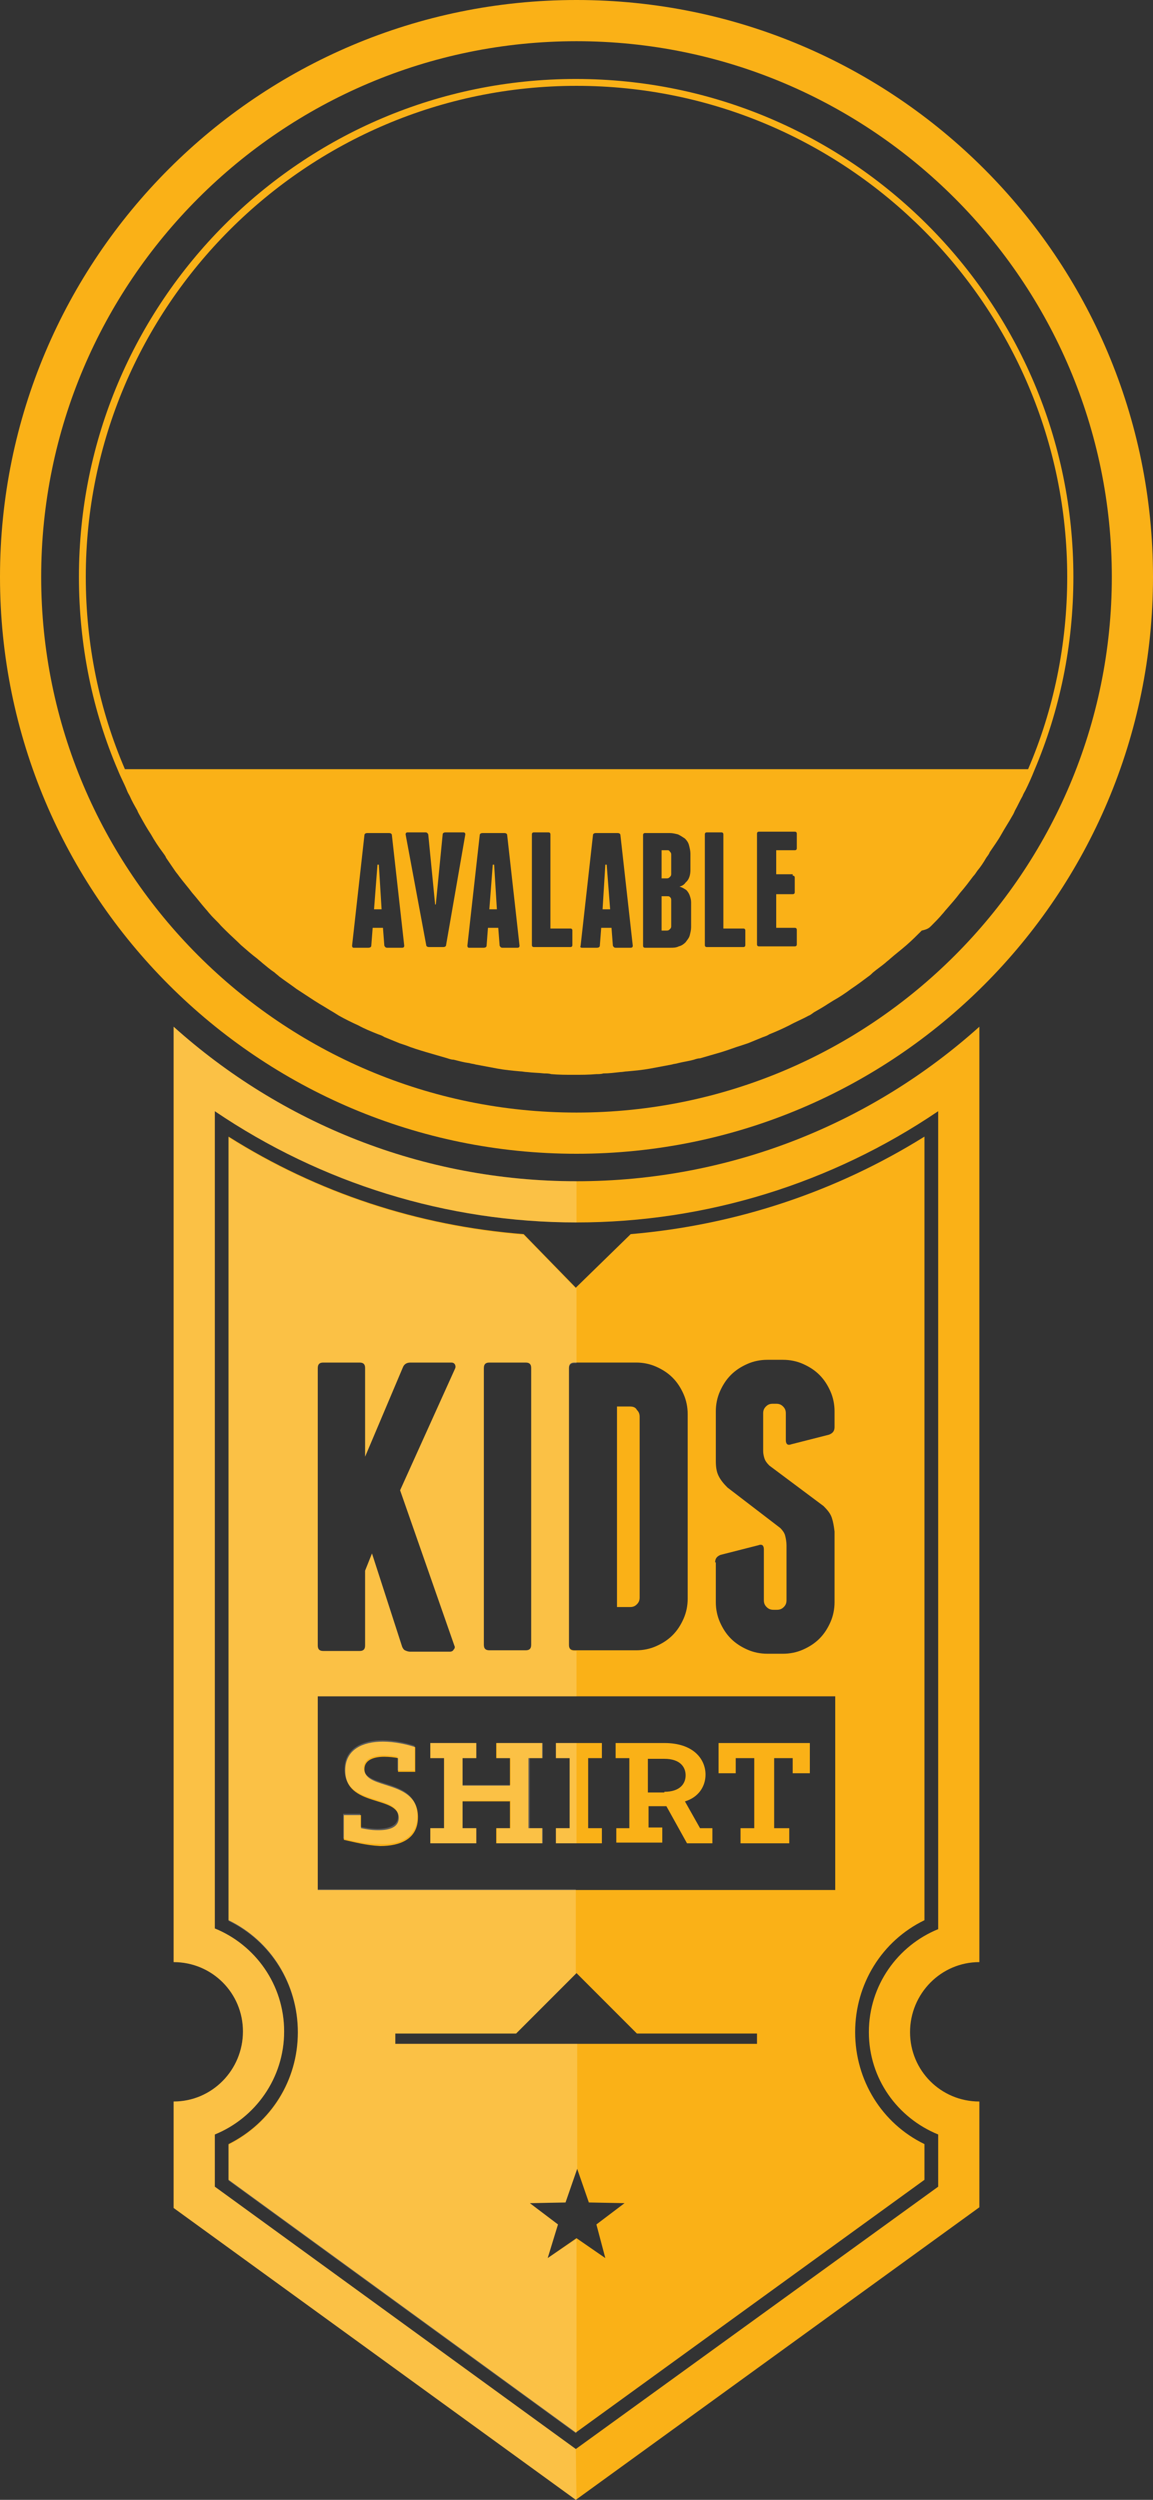 <?xml version="1.0" encoding="utf-8"?>
<!-- Generator: Adobe Illustrator 19.2.1, SVG Export Plug-In . SVG Version: 6.00 Build 0)  -->
<svg version="1.1" id="Ebene_1" xmlns="http://www.w3.org/2000/svg" xmlns:xlink="http://www.w3.org/1999/xlink" x="0px" y="0px"
	 viewBox="0 0 168 364" enable-background="new 0 0 168 364" xml:space="preserve">
<rect x="0" y="0" width="168" height="364" fill="#333333" stroke="none"/>
<g>
	<path fill="#FAB117" d="M91.8,204.8h-1.9v29.2h1.9c0.4,0,0.7-0.1,1-0.4c0.3-0.3,0.4-0.6,0.4-1v-26.3c0-0.4-0.1-0.7-0.4-1
		C92.6,204.9,92.2,204.8,91.8,204.8z"/>
	<path fill="#FAB117" d="M142.7,285.7V149.5c-15.6,14-36.2,22.5-58.7,22.5s-43.1-8.5-58.7-22.5v136.2c5.6,0,10.1,4.5,10.1,10.1
		S30.9,306,25.3,306v15.5L83.9,364l58.8-42.6V306c-5.6,0-10.1-4.5-10.1-10.1S137.1,285.7,142.7,285.7z M136.7,310.8v7.6l-52.8,38.2
		l-52.6-38.2v-7.6c5.9-2.4,10.1-8.2,10.1-15s-4.2-12.6-10.1-15V161.8C46.8,172.3,65.1,178,84,178s37.2-5.7,52.7-16.2v119.1
		c-5.9,2.4-10.1,8.2-10.1,15S130.8,308.4,136.7,310.8z"/>
	<path fill="#FAB117" d="M84,6c43,0,78,35,78,78s-35,78-78,78S6,127,6,84S41,6,84,6 M84,0C37.6,0,0,37.6,0,84s37.6,84,84,84
		s84-37.6,84-84S130.4,0,84,0L84,0z"/>
	<g>
		<path fill="#FAB117" d="M50.1,267.9v-3.6h2.5v1.9c0.5,0.1,1.4,0.3,2.5,0.3c1.6,0,3-0.4,3-1.8c0-3.3-7.8-1.5-7.8-6.9
			c0-3.1,2.6-4.2,5.5-4.2c1.7,0,3.5,0.4,4.7,0.8v3.6h-2.5v-2c-0.5-0.1-1.3-0.2-2-0.2c-1.4,0-2.9,0.4-2.9,1.8c0,3.1,7.8,1.4,7.8,7
			c0,3.2-2.6,4.2-5.5,4.2C53.3,268.7,51.5,268.2,50.1,267.9z"/>
		<path fill="#FAB117" d="M62.7,266.2h2V256h-2v-2.2h6.7v2.2h-2v4h6.9v-4h-2v-2.2h6.7v2.2h-2v10.2h2v2.2h-6.7v-2.2h2v-3.9h-6.9v3.9
			h2v2.2h-6.7V266.2z"/>
		<path fill="#FAB117" d="M81,266.2h2V256h-2v-2.2h6.7v2.2h-2v10.2h2v2.2H81V266.2z"/>
		<path fill="#FAB117" d="M89.7,266.2h2V256h-2v-2.2h7.1c4.3,0,6,2.4,6,4.6c0,1.7-1,3.3-3,3.9l2.2,3.9h1.8v2.2h-3.7l-3-5.4h-2.6v3.1
			h2v2.2h-6.7V266.2z M96.8,260.9c2.3,0,3.1-1.2,3.1-2.4s-0.8-2.4-3.1-2.4h-2.4v4.9H96.8z"/>
		<path fill="#FAB117" d="M107.7,266.2h2.2V256h-2.7v2.2h-2.5v-4.4h13.3v4.4h-2.5V256h-2.7v10.2h2.2v2.2h-7.1V266.2z"/>
	</g>
	<path fill="#FAB117" d="M134.7,279.6V165.5c-13,8.1-27.6,12.9-42.8,14.2l-8,7.8l-7.6-7.8c-15.3-1.2-30-6-43-14.2v114.1
		c6.2,3,10.1,9.3,10.1,16.3s-3.9,13.2-10.1,16.3v5.2l50.6,36.8l50.8-36.8v-5.2c-6.2-3-10.1-9.3-10.1-16.3S128.5,282.6,134.7,279.6z
		 M104.2,227.5c0-0.6,0.3-0.9,0.8-1.1l5.5-1.4c0.5-0.2,0.8,0,0.8,0.6v7.4c0,0.4,0.1,0.7,0.4,1c0.3,0.3,0.6,0.4,1,0.4h0.5
		c0.4,0,0.7-0.1,1-0.4c0.3-0.3,0.4-0.6,0.4-1V225c0-0.5-0.1-1-0.2-1.4c-0.1-0.4-0.4-0.8-0.7-1.1l-7.7-5.9c-0.6-0.6-1-1.1-1.3-1.7
		c-0.3-0.6-0.4-1.3-0.4-2.2v-7.2c0-1,0.2-2,0.6-2.9c0.4-0.9,0.9-1.7,1.6-2.4c0.7-0.7,1.5-1.2,2.4-1.6c0.9-0.4,1.9-0.6,2.9-0.6h2.3
		c1,0,2,0.2,2.9,0.6c0.9,0.4,1.7,0.9,2.4,1.6c0.7,0.7,1.2,1.5,1.6,2.4c0.4,0.9,0.6,1.9,0.6,2.9v2.3c0,0.6-0.3,0.9-0.8,1.1l-5.5,1.4
		c-0.5,0.2-0.8,0-0.8-0.6v-3.9c0-0.4-0.1-0.7-0.4-1c-0.3-0.3-0.6-0.4-1-0.4h-0.5c-0.4,0-0.7,0.1-1,0.4c-0.3,0.3-0.4,0.6-0.4,1v5.5
		c0,0.4,0.1,0.8,0.2,1.1c0.1,0.3,0.3,0.6,0.7,1l7.9,5.9c0.6,0.6,1,1.1,1.2,1.7c0.2,0.6,0.3,1.2,0.4,2v10.3c0,1-0.2,2-0.6,2.9
		c-0.4,0.9-0.9,1.7-1.6,2.4c-0.7,0.7-1.5,1.2-2.4,1.6c-0.9,0.4-1.9,0.6-2.9,0.6h-2.3c-1,0-2-0.2-2.9-0.6c-0.9-0.4-1.7-0.9-2.4-1.6
		c-0.7-0.7-1.2-1.5-1.6-2.4c-0.4-0.9-0.6-1.9-0.6-2.9V227.5z M82.9,199.2c0-0.6,0.3-0.8,0.8-0.8h9c1,0,2,0.2,2.9,0.6
		c0.9,0.4,1.7,0.9,2.4,1.6c0.7,0.7,1.2,1.5,1.6,2.4c0.4,0.9,0.6,1.9,0.6,2.9v26.9c0,1-0.2,2-0.6,2.9c-0.4,0.9-0.9,1.7-1.6,2.4
		c-0.7,0.7-1.5,1.2-2.4,1.6c-0.9,0.4-1.9,0.6-2.9,0.6h-9c-0.6,0-0.8-0.3-0.8-0.8V199.2z M70.5,199.2c0-0.6,0.3-0.8,0.8-0.8h5.3
		c0.6,0,0.8,0.3,0.8,0.8v40.3c0,0.6-0.3,0.8-0.8,0.8h-5.3c-0.6,0-0.8-0.3-0.8-0.8V199.2z M46.3,199.2c0-0.6,0.3-0.8,0.8-0.8h5.3
		c0.6,0,0.8,0.3,0.8,0.8v12.9l5.5-13c0.2-0.5,0.6-0.7,1.1-0.7h6c0.2,0,0.4,0.1,0.5,0.3c0.1,0.2,0.1,0.4,0,0.6l-8,17.7l7.9,22.6
		c0.1,0.2,0.1,0.4-0.1,0.6c-0.1,0.2-0.3,0.3-0.5,0.3h-5.9c-0.2,0-0.5-0.1-0.7-0.2c-0.2-0.1-0.3-0.3-0.4-0.5l-4.4-13.6l-1,2.5v10.9
		c0,0.6-0.3,0.8-0.8,0.8h-5.3c-0.6,0-0.8-0.3-0.8-0.8V199.2z M88.2,328.8l-4.2-2.9l-4.2,2.9l1.5-4.9l-4.1-3.1l5.2-0.1l1.7-4.9
		l1.7,4.9l5.2,0.1l-4.1,3.1L88.2,328.8z M110.4,297.6H57.6v-1.5h17.6l8.8-8.8l8.8,8.8h17.5V297.6z M121.7,275.2H46.3V247h75.4V275.2
		z"/>
	<g>
		<path fill="#FAB117" d="M135.7,134.8c0.5-0.5,1.1-1.1,1.6-1.7c0.2-0.2,0.4-0.5,0.6-0.7c0.7-0.8,1.4-1.6,2-2.4c0,0,0,0,0,0
			c0.7-0.8,1.3-1.6,1.9-2.4c0.2-0.2,0.4-0.5,0.6-0.8c0.5-0.6,0.9-1.2,1.3-1.9c0.2-0.3,0.4-0.5,0.5-0.8c0.6-0.9,1.2-1.7,1.7-2.6
			c0,0,0,0,0,0c0.5-0.9,1.1-1.8,1.6-2.7c0.2-0.3,0.3-0.6,0.4-0.8c0.4-0.7,0.7-1.4,1.1-2.1c0.1-0.3,0.3-0.6,0.4-0.8
			c0.5-1,0.9-1.9,1.3-2.9c3.7-8.7,5.7-18.2,5.7-28.2c0-40-32.5-72.5-72.5-72.5S11.5,44,11.5,84c0,10,2,19.6,5.7,28.2
			c0.4,1,0.9,1.9,1.3,2.9c0.1,0.3,0.3,0.6,0.4,0.8c0.3,0.7,0.7,1.4,1.1,2.1c0.1,0.3,0.3,0.6,0.4,0.8c0.5,0.9,1,1.8,1.6,2.7
			c0,0,0,0,0,0c0.5,0.9,1.1,1.8,1.7,2.6c0.2,0.3,0.4,0.5,0.5,0.8c0.4,0.6,0.9,1.3,1.3,1.9c0.2,0.3,0.4,0.5,0.6,0.8
			c0.6,0.8,1.3,1.6,1.9,2.4c0,0,0,0,0,0c0.7,0.8,1.3,1.6,2,2.4c0.2,0.2,0.4,0.5,0.6,0.7c0.5,0.6,1.1,1.1,1.6,1.7
			c0.2,0.2,0.4,0.4,0.7,0.7c0.7,0.7,1.5,1.4,2.2,2.1c0,0,0,0,0,0c0.8,0.7,1.6,1.4,2.4,2c0.2,0.2,0.5,0.4,0.7,0.6
			c0.6,0.5,1.2,1,1.8,1.4c0.2,0.2,0.5,0.4,0.7,0.6c0.8,0.6,1.7,1.2,2.5,1.8c0,0,0,0,0,0c0.9,0.6,1.7,1.1,2.6,1.7
			c0.3,0.2,0.5,0.3,0.8,0.5c0.7,0.4,1.3,0.8,2,1.2c0.3,0.2,0.5,0.3,0.8,0.5c0.9,0.5,1.9,1,2.8,1.4c0,0,0,0,0,0
			c0.9,0.5,1.9,0.9,2.9,1.3c0.3,0.1,0.6,0.2,0.9,0.4c0.7,0.3,1.5,0.6,2.2,0.9c0.3,0.1,0.6,0.2,0.9,0.3c1,0.4,2,0.7,3,1c0,0,0,0,0,0
			c1,0.3,2.1,0.6,3.1,0.9c0.3,0.1,0.6,0.2,0.9,0.2c0.8,0.2,1.5,0.4,2.3,0.5c0.3,0.1,0.6,0.1,0.9,0.2c1.1,0.2,2.1,0.4,3.2,0.6
			c0,0,0,0,0,0c1.1,0.2,2.2,0.3,3.3,0.4c0.3,0,0.7,0.1,1,0.1c0.8,0.1,1.6,0.1,2.5,0.2c0.3,0,0.7,0,1,0.1c1.1,0.1,2.2,0.1,3.3,0.1
			c0,0,0,0,0,0s0,0,0,0c1.1,0,2.2,0,3.3-0.1c0.3,0,0.7,0,1-0.1c0.8,0,1.6-0.1,2.5-0.2c0.3,0,0.7-0.1,1-0.1c1.1-0.1,2.2-0.2,3.3-0.4
			c0,0,0,0,0,0c1.1-0.2,2.1-0.4,3.2-0.6c0.3-0.1,0.6-0.1,0.9-0.2c0.8-0.2,1.6-0.3,2.3-0.5c0.3-0.1,0.6-0.2,0.9-0.2
			c1-0.3,2.1-0.6,3.1-0.9c0,0,0,0,0,0c1-0.3,2-0.7,3-1c0.3-0.1,0.6-0.2,0.9-0.3c0.7-0.3,1.5-0.6,2.2-0.9c0.3-0.1,0.6-0.2,0.9-0.4
			c1-0.4,1.9-0.8,2.9-1.3c0,0,0,0,0,0c0.9-0.5,1.9-0.9,2.8-1.4c0.3-0.1,0.5-0.3,0.8-0.5c0.7-0.4,1.4-0.8,2-1.2
			c0.3-0.2,0.5-0.3,0.8-0.5c0.9-0.5,1.8-1.1,2.6-1.7c0,0,0,0,0,0c0.9-0.6,1.7-1.2,2.5-1.8c0.3-0.2,0.5-0.4,0.7-0.6
			c0.6-0.5,1.2-0.9,1.8-1.4c0.2-0.2,0.5-0.4,0.7-0.6c0.8-0.7,1.6-1.3,2.4-2c0,0,0,0,0,0c0.8-0.7,1.5-1.4,2.2-2.1
			C135.2,135.3,135.4,135.1,135.7,134.8z M84,12.5c39.4,0,71.5,32.1,71.5,71.5c0,9.9-2,19.4-5.7,28H18.2c-3.7-8.6-5.7-18.1-5.7-28
			C12.5,44.6,44.6,12.5,84,12.5z M51.3,137.7l1.8-16.1c0-0.2,0.2-0.3,0.4-0.3h3.2c0.2,0,0.4,0.1,0.4,0.3l1.8,16.1
			c0,0.2-0.1,0.3-0.3,0.3h-2.2c-0.2,0-0.3-0.1-0.4-0.3l-0.2-2.6h-1.5l-0.2,2.6c0,0.2-0.2,0.3-0.4,0.3h-2.2
			C51.4,138,51.3,137.9,51.3,137.7z M59.1,121.5c0-0.2,0.1-0.3,0.3-0.3H62c0.2,0,0.3,0.1,0.4,0.3l1,10.2h0.1l1-10.2
			c0-0.2,0.2-0.3,0.4-0.3h2.6c0.2,0,0.3,0.1,0.3,0.3l-2.8,16.1c0,0.2-0.2,0.3-0.4,0.3h-2.1c-0.2,0-0.4-0.1-0.4-0.3L59.1,121.5z
			 M68.1,137.7l1.8-16.1c0-0.2,0.2-0.3,0.4-0.3h3.2c0.2,0,0.4,0.1,0.4,0.3l1.8,16.1c0,0.2-0.1,0.3-0.3,0.3h-2.2
			c-0.2,0-0.3-0.1-0.4-0.3l-0.2-2.6h-1.5l-0.2,2.6c0,0.2-0.2,0.3-0.4,0.3h-2.2C68.2,138,68.1,137.9,68.1,137.7z M83.1,135.2
			c0.2,0,0.3,0.1,0.3,0.3v2.1c0,0.2-0.1,0.3-0.3,0.3h-3.2h0h0h-2.1c-0.2,0-0.3-0.1-0.3-0.3v-16.1c0-0.2,0.1-0.3,0.3-0.3h2.1
			c0.2,0,0.3,0.1,0.3,0.3v13.7H83.1z M84.6,137.7l1.8-16.1c0-0.2,0.2-0.3,0.4-0.3h3.2c0.2,0,0.4,0.1,0.4,0.3l1.8,16.1
			c0,0.2-0.1,0.3-0.3,0.3h-2.2c-0.2,0-0.3-0.1-0.4-0.3l-0.2-2.6h-1.5l-0.2,2.6c0,0.2-0.2,0.3-0.4,0.3h-2.2
			C84.6,138,84.5,137.9,84.6,137.7z M100,129.6c0.2,0.2,0.4,0.5,0.5,0.8c0.1,0.3,0.2,0.6,0.2,1v3.6c0,0.4-0.1,0.8-0.2,1.2
			s-0.4,0.7-0.6,1c-0.3,0.3-0.6,0.5-1,0.6c-0.4,0.2-0.8,0.2-1.2,0.2H94c-0.2,0-0.3-0.1-0.3-0.3v-16.1c0-0.2,0.1-0.3,0.3-0.3h3.6
			c0.4,0,0.8,0.1,1.2,0.2c0.4,0.2,0.7,0.4,1,0.6c0.3,0.3,0.5,0.6,0.6,1s0.2,0.8,0.2,1.2v2.4c0,0.7-0.2,1.4-0.7,1.8
			c-0.2,0.3-0.5,0.5-0.9,0.6C99.4,129.2,99.7,129.4,100,129.6z M108.3,135.2c0.2,0,0.3,0.1,0.3,0.3v2.1c0,0.2-0.1,0.3-0.3,0.3h-3.2
			h0h0h-2.1c-0.2,0-0.3-0.1-0.3-0.3v-16.1c0-0.2,0.1-0.3,0.3-0.3h2.1c0.2,0,0.3,0.1,0.3,0.3v13.7H108.3z M115.5,127.5
			c0.2,0,0.3,0.1,0.3,0.3v2.1c0,0.2-0.1,0.3-0.3,0.3h-2.4v4.9h2.7c0.2,0,0.3,0.1,0.3,0.3v2.1c0,0.2-0.1,0.3-0.3,0.3h-5.2
			c-0.2,0-0.3-0.1-0.3-0.3v-16.1c0-0.2,0.1-0.3,0.3-0.3h5.2c0.2,0,0.3,0.1,0.3,0.3v2.1c0,0.2-0.1,0.3-0.3,0.3h-2.7v3.5H115.5z"/>
		<polygon fill="#FAB117" points="88.4,125.9 88.2,125.9 87.8,132.4 88.9,132.4 		"/>
		<path fill="#FAB117" d="M97.2,130.5h-0.8v5h0.8c0.2,0,0.3-0.1,0.4-0.2c0.1-0.1,0.2-0.2,0.2-0.4V131c0-0.2-0.1-0.3-0.2-0.4
			C97.5,130.5,97.4,130.5,97.2,130.5z"/>
		<polygon fill="#FAB117" points="72,125.9 71.8,125.9 71.3,132.4 72.4,132.4 		"/>
		<polygon fill="#FAB117" points="55.2,125.9 55,125.9 54.5,132.4 55.6,132.4 		"/>
		<path fill="#FAB117" d="M97.2,123.8h-0.8v4.1h0.8c0.2,0,0.3-0.1,0.4-0.2c0.1-0.1,0.2-0.2,0.2-0.4v-2.9c0-0.2-0.1-0.3-0.2-0.4
			C97.5,123.8,97.4,123.8,97.2,123.8z"/>
	</g>
	<path fill="none" d="M71.3,240.4h5.3c0.6,0,0.8-0.3,0.8-0.8v-40.3c0-0.6-0.3-0.8-0.8-0.8h-5.3c-0.6,0-0.8,0.3-0.8,0.8v40.3
		C70.5,240.1,70.8,240.4,71.3,240.4z"/>
	<path fill="none" d="M82.9,199.2v40.3c0,0.6,0.3,0.8,0.8,0.8H84v-42h-0.3C83.2,198.4,82.9,198.6,82.9,199.2z"/>
	<path fill="none" d="M99.9,258.4c0-1.3-0.8-2.4-3.1-2.4h-2.4v4.9h2.4C99.1,260.9,99.9,259.7,99.9,258.4z"/>
	<path fill="none" d="M47.1,240.4h5.3c0.6,0,0.8-0.3,0.8-0.8v-10.9l1-2.5l4.4,13.6c0.1,0.2,0.2,0.4,0.4,0.5c0.2,0.1,0.4,0.2,0.7,0.2
		h5.9c0.2,0,0.4-0.1,0.5-0.3c0.1-0.2,0.1-0.4,0.1-0.6l-7.9-22.6l8-17.7c0.1-0.2,0.1-0.4,0-0.6c-0.1-0.2-0.2-0.3-0.5-0.3h-6
		c-0.6,0-0.9,0.2-1.1,0.7l-5.5,13v-12.9c0-0.6-0.3-0.8-0.8-0.8h-5.3c-0.6,0-0.8,0.3-0.8,0.8v40.3C46.3,240.1,46.6,240.4,47.1,240.4z
		"/>
	<path opacity="0.2" fill="#FFFFFF" d="M83.9,356.6l-52.6-38.2v-7.6c5.9-2.4,10.1-8.2,10.1-15s-4.2-12.6-10.1-15V161.8
		C46.8,172.3,65.1,178,84,178v-6c-22.5,0-43.1-8.5-58.7-22.5v136.2c5.6,0,10.1,4.5,10.1,10.1S30.9,306,25.3,306v15.5L83.9,364
		l0.1-0.1L83.9,356.6L83.9,356.6z"/>
	<path opacity="0.2" fill="#FFFFFF" d="M60.8,264.4c0-5.6-7.8-3.9-7.8-7c0-1.3,1.4-1.8,2.9-1.8c0.8,0,1.6,0.1,2,0.2v2h2.5v-3.6
		c-1.2-0.4-3-0.8-4.7-0.8c-2.9,0-5.5,1.2-5.5,4.2c0,5.4,7.8,3.6,7.8,6.9c0,1.4-1.5,1.8-3,1.8c-1.1,0-2-0.2-2.5-0.3v-1.9h-2.5v3.6
		c1.4,0.4,3.3,0.8,5.2,0.8C58.2,268.7,60.8,267.6,60.8,264.4z"/>
	<polygon opacity="0.2" fill="#FFFFFF" points="69.4,266.2 67.4,266.2 67.4,262.2 74.4,262.2 74.4,266.2 72.4,266.2 72.4,268.4 
		79.1,268.4 79.1,266.2 77.2,266.2 77.2,256 79.1,256 79.1,253.8 72.4,253.8 72.4,256 74.4,256 74.4,259.9 67.4,259.9 67.4,256 
		69.4,256 69.4,253.8 62.7,253.8 62.7,256 64.7,256 64.7,266.2 62.7,266.2 62.7,268.4 69.4,268.4 	"/>
	<polygon opacity="0.2" fill="#FFFFFF" points="81,253.8 81,256 83,256 83,266.2 81,266.2 81,268.4 84,268.4 84,253.8 	"/>
	<path opacity="0.2" fill="#FFFFFF" d="M79.8,328.8l1.5-4.9l-4.1-3.1l5.2-0.1l1.7-4.9v-18.2H57.6v-1.5h17.6l8.7-8.7v-12.3H46.3V247
		H84v-6.6h-0.3c-0.6,0-0.8-0.3-0.8-0.8v-40.3c0-0.6,0.3-0.8,0.8-0.8H84v-11l-0.1,0.1l-7.6-7.8c-15.3-1.2-30-6-43-14.2v114.1
		c6.2,3,10.1,9.3,10.1,16.3s-3.9,13.2-10.1,16.3v5.2l50.6,36.8l0.1-0.1v-28.2L79.8,328.8z M70.5,199.2c0-0.6,0.3-0.8,0.8-0.8h5.3
		c0.6,0,0.8,0.3,0.8,0.8v40.3c0,0.6-0.3,0.8-0.8,0.8h-5.3c-0.6,0-0.8-0.3-0.8-0.8V199.2z M46.3,199.2c0-0.6,0.3-0.8,0.8-0.8h5.3
		c0.6,0,0.8,0.3,0.8,0.8v12.9l5.5-13c0.2-0.5,0.6-0.7,1.1-0.7h6c0.2,0,0.4,0.1,0.5,0.3c0.1,0.2,0.1,0.4,0,0.6l-8,17.7l7.9,22.6
		c0.1,0.2,0.1,0.4-0.1,0.6c-0.1,0.2-0.3,0.3-0.5,0.3h-5.9c-0.2,0-0.5-0.1-0.7-0.2c-0.2-0.1-0.3-0.3-0.4-0.5l-4.4-13.6l-1,2.5v10.9
		c0,0.6-0.3,0.8-0.8,0.8h-5.3c-0.6,0-0.8-0.3-0.8-0.8V199.2z"/>
</g>
</svg>
